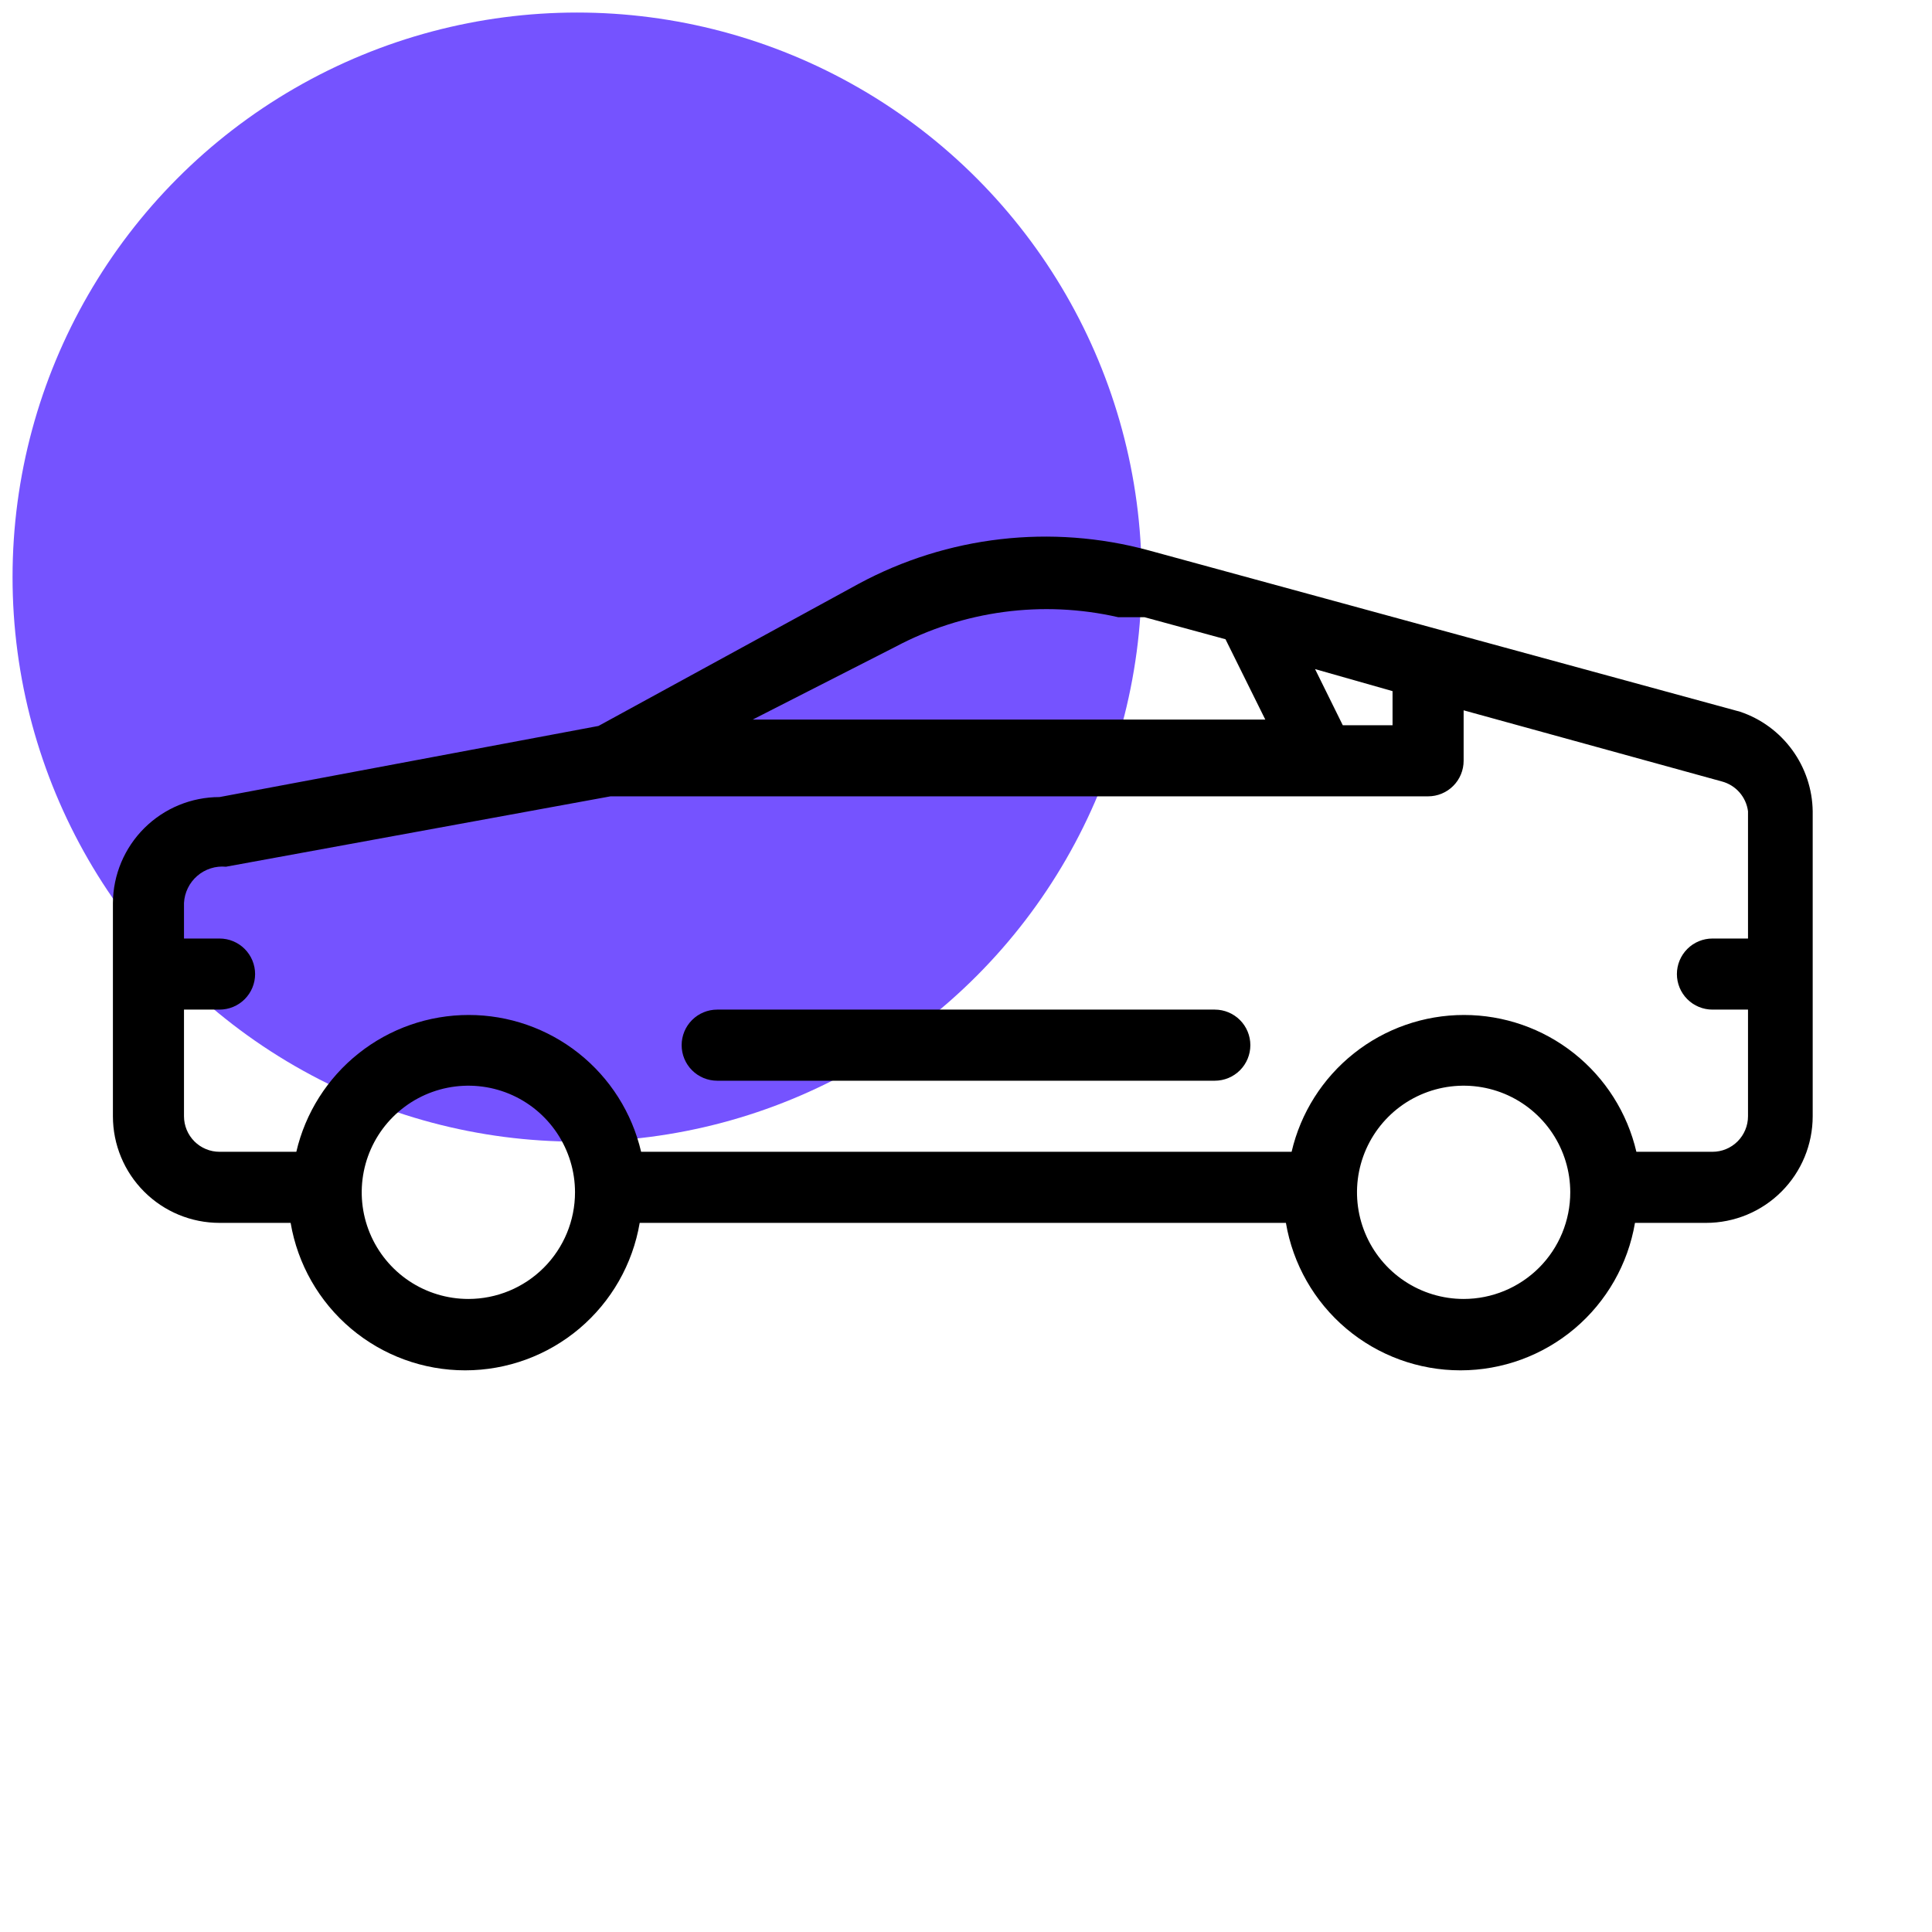 <svg width="77" height="77" viewBox="0 0 77 77" fill="none" xmlns="http://www.w3.org/2000/svg">
<g clip-path="url(#clip0_119_9319)">
<circle cx="23" cy="23" r="22.5" fill="#7553FF"/>
<g clip-path="url(#clip1_119_9319)">
<path d="M69.355 28.367L45.782 21.935C41.9 20.881 37.762 21.358 34.222 23.267L23.852 28.933L8.75 31.767C7.628 31.767 6.551 32.211 5.755 33.001C4.959 33.792 4.507 34.866 4.5 35.988V44.488C4.5 45.615 4.948 46.697 5.745 47.493C6.542 48.291 7.623 48.738 8.75 48.738H11.583C11.862 50.382 12.713 51.873 13.986 52.949C15.259 54.025 16.872 54.615 18.539 54.615C20.206 54.615 21.819 54.025 23.092 52.949C24.365 51.873 25.216 50.382 25.495 48.738H51.25C51.529 50.382 52.38 51.873 53.653 52.949C54.926 54.025 56.539 54.615 58.206 54.615C59.873 54.615 61.486 54.025 62.759 52.949C64.032 51.873 64.883 50.382 65.162 48.738H67.995C69.122 48.738 70.203 48.291 71 47.493C71.797 46.697 72.245 45.615 72.245 44.488V32.333C72.233 31.454 71.948 30.601 71.43 29.891C70.913 29.18 70.188 28.648 69.355 28.367ZM55.5 27.545V28.905H53.517L52.412 26.667L55.5 27.545ZM35.667 25.788C38.392 24.334 41.551 23.911 44.563 24.598H45.13H45.612L48.842 25.477L50.428 28.678H30L35.667 25.788ZM18.667 51.77C17.826 51.77 17.004 51.521 16.305 51.054C15.607 50.587 15.062 49.923 14.74 49.146C14.418 48.37 14.334 47.515 14.498 46.691C14.662 45.867 15.067 45.109 15.662 44.515C16.256 43.92 17.013 43.516 17.837 43.352C18.662 43.188 19.517 43.272 20.293 43.593C21.07 43.915 21.733 44.46 22.2 45.159C22.667 45.858 22.917 46.679 22.917 47.52C22.917 48.647 22.469 49.728 21.672 50.525C20.875 51.322 19.794 51.77 18.667 51.77ZM58.333 51.77C57.493 51.77 56.671 51.521 55.972 51.054C55.273 50.587 54.728 49.923 54.407 49.146C54.085 48.37 54.001 47.515 54.165 46.691C54.329 45.867 54.734 45.109 55.328 44.515C55.922 43.92 56.68 43.516 57.504 43.352C58.329 43.188 59.183 43.272 59.96 43.593C60.736 43.915 61.4 44.46 61.867 45.159C62.334 45.858 62.583 46.679 62.583 47.52C62.583 48.647 62.136 49.728 61.339 50.525C60.541 51.322 59.461 51.77 58.333 51.77ZM69.667 37.405H68.25C67.874 37.405 67.514 37.554 67.248 37.82C66.983 38.086 66.833 38.446 66.833 38.822C66.833 39.197 66.983 39.558 67.248 39.823C67.514 40.089 67.874 40.238 68.25 40.238H69.667V44.488C69.667 44.864 69.517 45.224 69.252 45.49C68.986 45.756 68.626 45.905 68.25 45.905H65.218C64.857 44.354 63.981 42.971 62.733 41.981C61.486 40.99 59.94 40.452 58.347 40.452C56.755 40.452 55.209 40.99 53.962 41.981C52.714 42.971 51.838 44.354 51.477 45.905H25.552C25.19 44.354 24.314 42.971 23.067 41.981C21.819 40.99 20.273 40.452 18.681 40.452C17.088 40.452 15.542 40.99 14.295 41.981C13.047 42.971 12.171 44.354 11.81 45.905H8.75C8.374 45.905 8.014 45.756 7.748 45.49C7.483 45.224 7.333 44.864 7.333 44.488V40.238H8.75C9.126 40.238 9.486 40.089 9.752 39.823C10.017 39.558 10.167 39.197 10.167 38.822C10.167 38.446 10.017 38.086 9.752 37.82C9.486 37.554 9.126 37.405 8.75 37.405H7.333V35.988C7.344 35.782 7.396 35.58 7.487 35.395C7.577 35.209 7.705 35.044 7.861 34.909C8.017 34.774 8.199 34.672 8.396 34.609C8.592 34.546 8.799 34.524 9.005 34.543L24.333 31.738H56.917C57.292 31.738 57.653 31.589 57.918 31.323C58.184 31.058 58.333 30.697 58.333 30.322V28.31L68.618 31.143C68.892 31.215 69.138 31.366 69.325 31.578C69.511 31.79 69.631 32.053 69.667 32.333V37.405ZM48.417 40.238H28.583C28.208 40.238 27.847 40.388 27.582 40.653C27.316 40.919 27.167 41.279 27.167 41.655C27.167 42.031 27.316 42.391 27.582 42.657C27.847 42.922 28.208 43.072 28.583 43.072H48.417C48.792 43.072 49.153 42.922 49.418 42.657C49.684 42.391 49.833 42.031 49.833 41.655C49.833 41.279 49.684 40.919 49.418 40.653C49.153 40.388 48.792 40.238 48.417 40.238Z" fill="black"/>
</g>
</g>
<defs>
<clipPath id="clip0_119_9319">
<rect width="76" height="76.36" fill="white" transform="translate(0.5)"/>
</clipPath>
<clipPath id="clip1_119_9319">
<rect width="68" height="68" fill="white" transform="translate(4.5 4)"/>
</clipPath>
</defs>
</svg>
